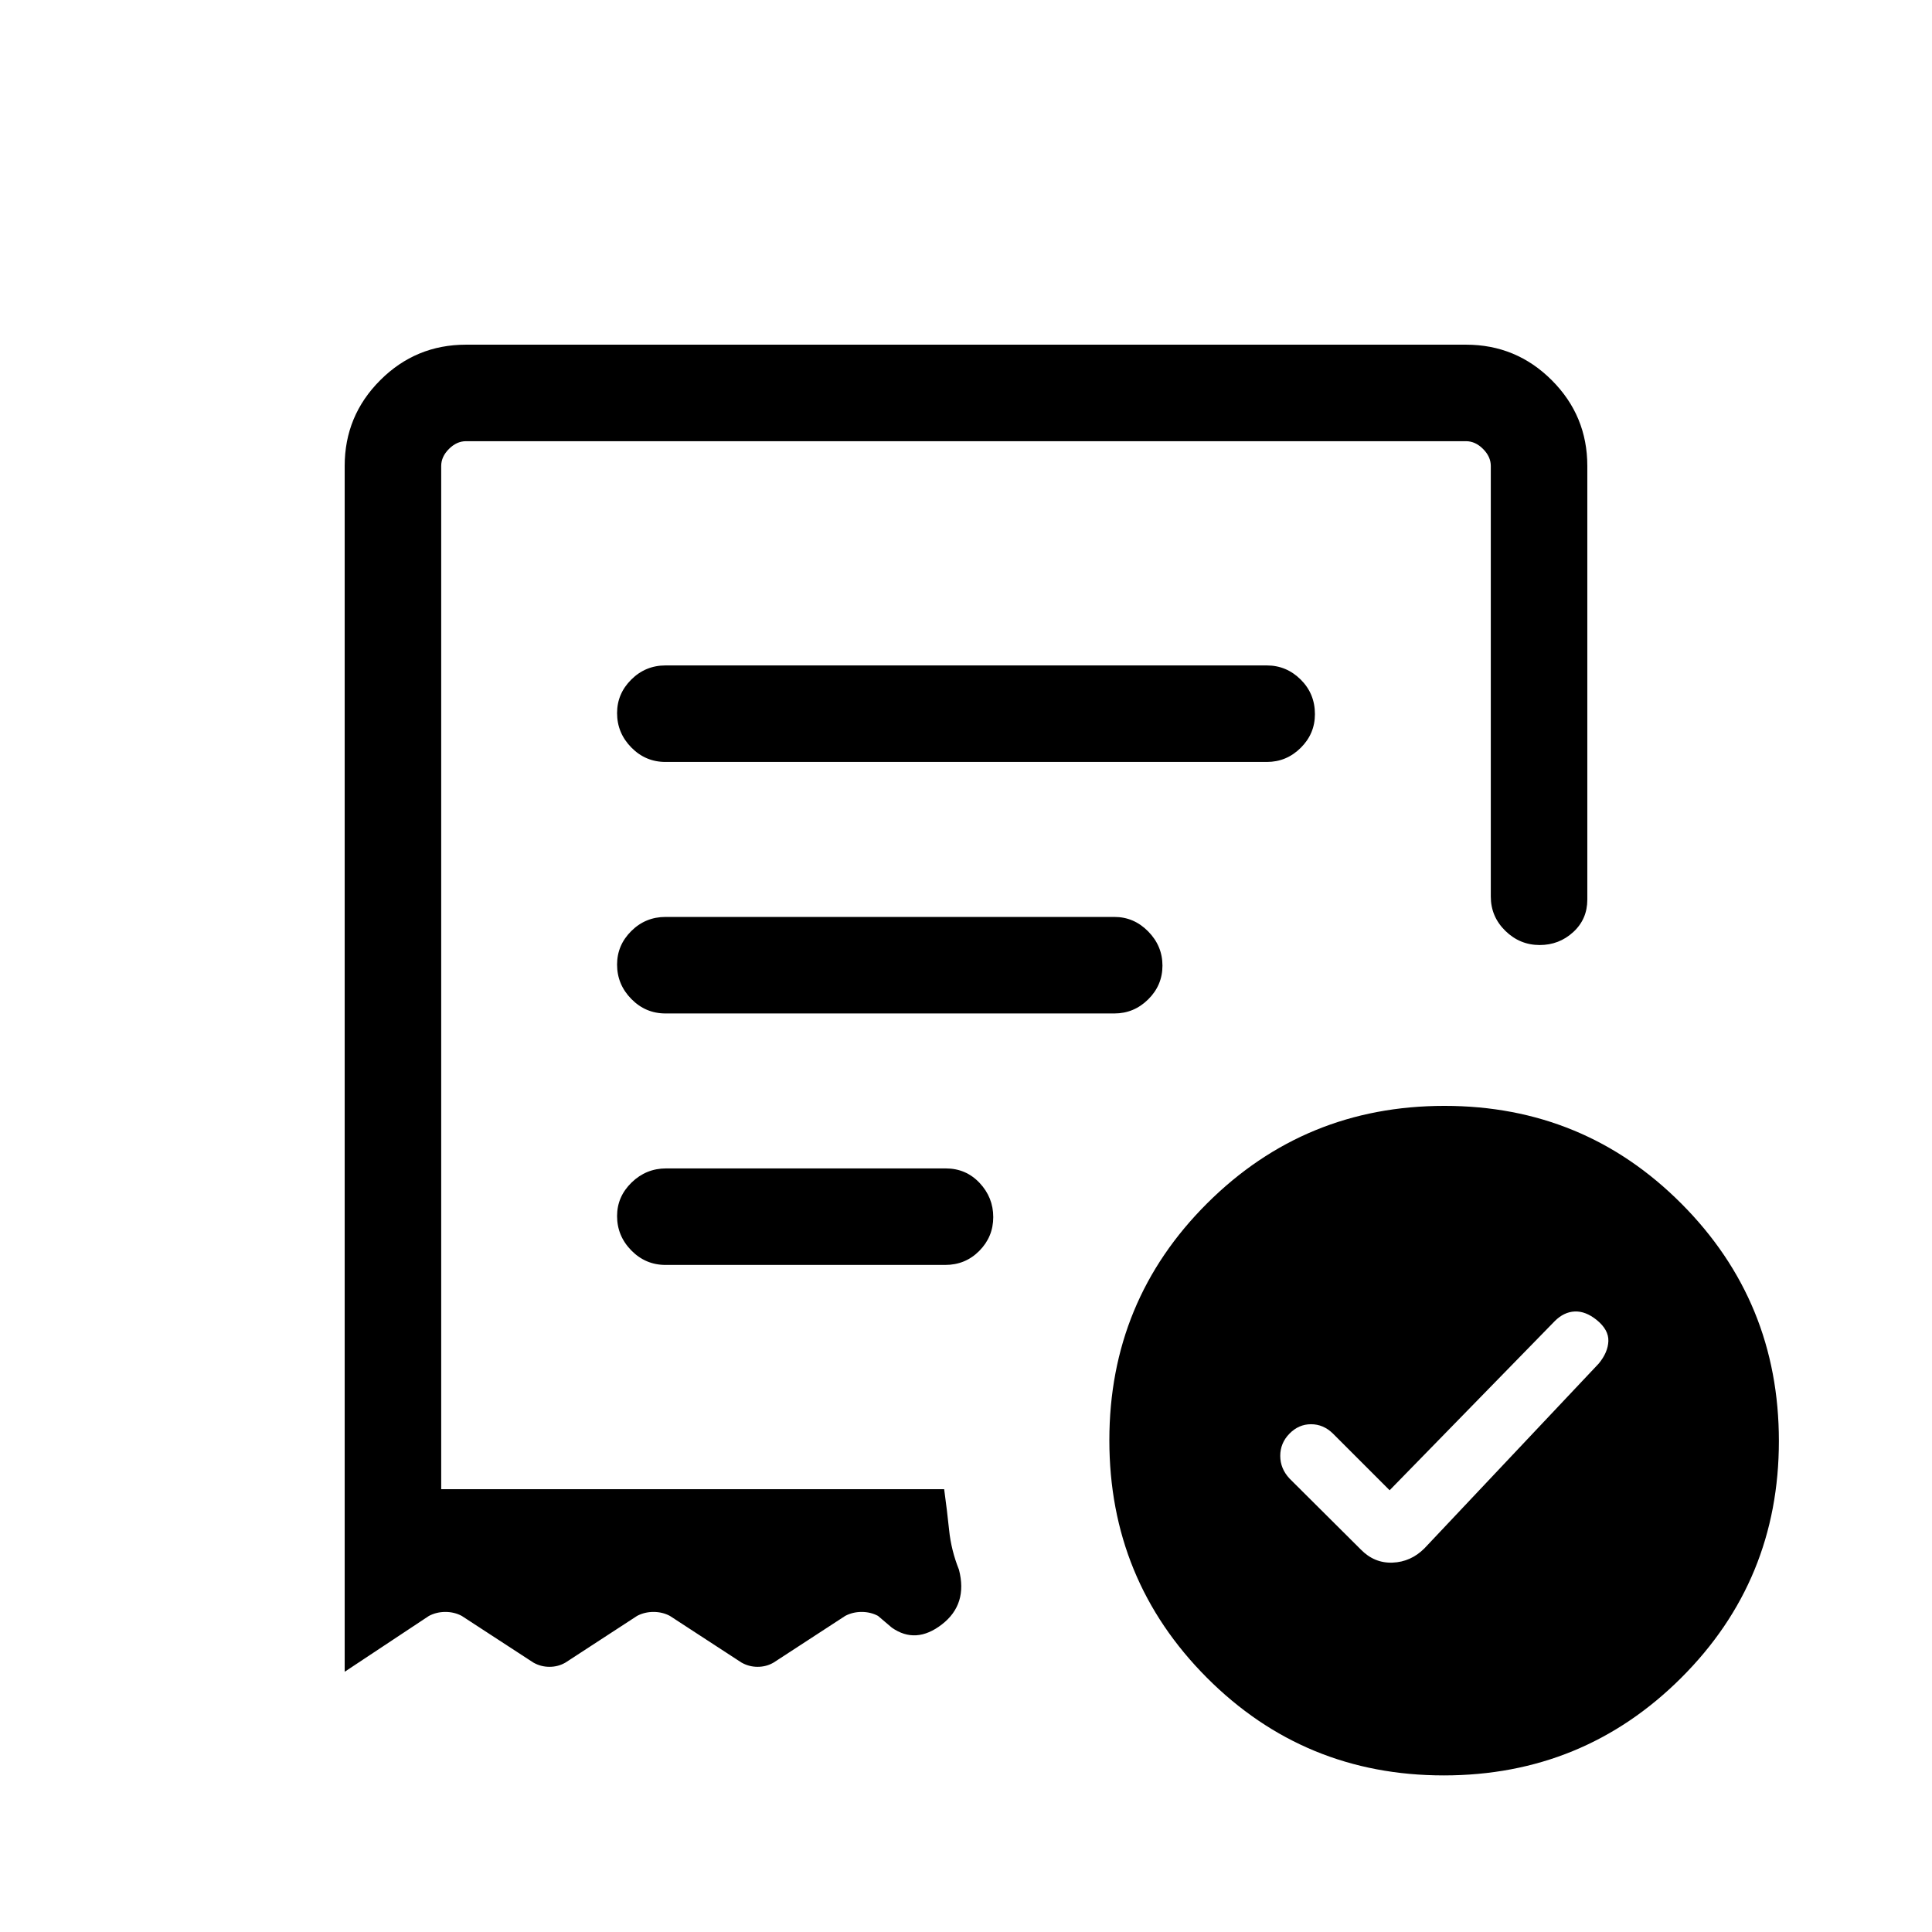 <svg xmlns="http://www.w3.org/2000/svg" height="20" viewBox="0 -960 960 960" width="20"><path d="m690.5-219.5-28.23-28.23q-4.72-4.58-10.84-4.58t-10.7 4.68q-4.58 4.67-4.58 11.03 0 6.35 4.62 11.29l35.35 35.19q6.73 6.93 15.82 6.58 9.1-.35 15.84-7.08l86.63-91.84q4.59-5.58 4.78-11.17.19-5.59-5.77-10.46-5.57-4.49-10.96-4.24-5.38.25-9.92 4.79L690.5-219.5ZM330.69-581.39H629.5q9.73 0 16.81-7 7.07-7 7.07-16.76 0-10.16-7.07-17.18-7.08-7.02-16.81-7.02H330.69q-9.95 0-17.01 7.02-7.06 7.02-7.06 16.66 0 9.86 7.06 17.07 7.06 7.21 17.01 7.21ZM717.41-77.81q-69.33 0-117.76-48.59-48.42-48.6-48.42-117.93 0-69.32 48.6-117.75 48.59-48.42 117.92-48.42t117.75 48.6q48.42 48.59 48.42 117.92t-48.59 117.75q-48.6 48.42-117.92 48.42ZM171.27-728.46q0-24.96 17.66-42.61 17.65-17.66 42.61-17.66h496.92q24.96 0 42.61 17.66 17.66 17.65 17.66 42.61V-513q0 9.75-7.02 16.17-7.01 6.41-16.65 6.41-9.87 0-17.08-7.06-7.21-7.07-7.21-17.02v-213.96q0-4.62-3.85-8.46-3.84-3.85-8.46-3.85H231.54q-4.62 0-8.46 3.85-3.85 3.84-3.85 8.46v508.42h249.92q1.43 10.42 2.47 20.4 1.03 9.99 4.88 19.6 4.46 17.19-8.46 27.19-12.92 10-24.89 1.62l-6.88-5.85q-3.7-1.96-8.12-1.96-4.42 0-8.15 1.96l-35.54 23.16q-3.64 2.15-7.99 2.15t-8.08-2.15l-35.54-23.16q-3.7-1.96-8.12-1.96-4.42 0-8.15 1.96l-35.54 23.16q-3.65 2.15-8 2.15t-8.08-2.15l-35.54-23.16q-3.7-1.96-8.11-1.96-4.42 0-8.18 1.98l-41.86 27.75v-599.15Zm159.46 397h138.91q10.06 0 16.98-7t6.92-16.77q0-9.77-6.78-16.98-6.78-7.21-16.84-7.21H331.01q-9.97 0-17.18 7.01-7.21 7.02-7.21 16.66 0 9.86 7.07 17.08 7.07 7.21 17.04 7.21Zm-.04-124.96h223.04q9.73 0 16.81-7 7.08-7.01 7.08-16.77 0-9.77-7.08-16.98-7.08-7.21-16.81-7.21H330.69q-9.95 0-17.01 7.01-7.06 7.02-7.06 16.66 0 9.86 7.06 17.07 7.06 7.22 17.01 7.22ZM219.23-220.04v-520.73 520.73Z"/></svg>